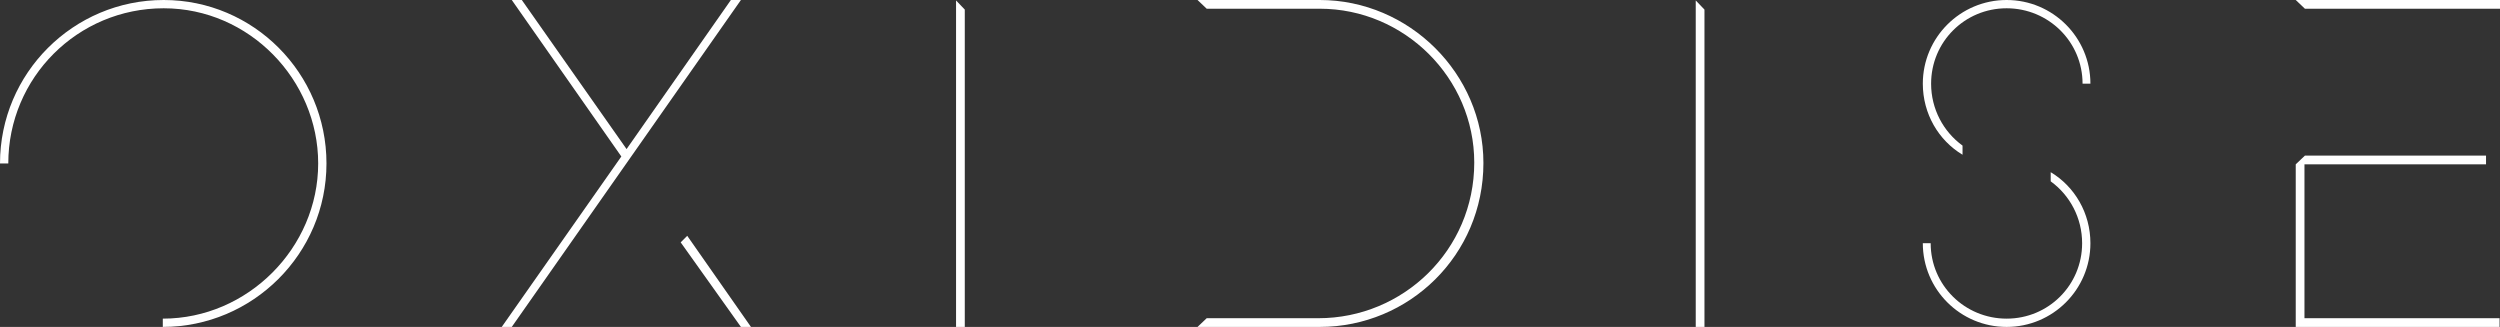 <svg width="780" height="102" viewBox="0 0 780 102" fill="none" xmlns="http://www.w3.org/2000/svg">
<rect x="0" y="0" width="780" height="102" fill="#333333" stroke="none"/>
<path d="M2.587 51C2.587 24.208 24.239 2.584 51.066 2.584C77.757 2.584 99.272 24.888 99.272 51C99.272 77.248 77.348 99.416 50.794 99.416V102C78.846 102 101.86 79.152 101.86 51C101.86 22.848 79.118 0 51.066 0C22.878 0 0 22.848 0 51H2.587Z" fill="white"/>
<path d="M228.035 0L195.489 46.512L162.807 0H159.675L193.855 48.824L156.543 102H159.675L231.168 0H228.035ZM214.418 73.576L212.375 75.616L231.168 102H234.3L214.418 73.576Z" fill="white"/>
<path d="M298.289 0.136V102H301.012V2.992L298.289 0.136Z" fill="white"/>
<path d="M373.631 102H411.76C439.677 102 462.827 79.56 462.827 50.864C462.827 22.984 439.677 0 411.76 0H373.631L376.491 2.72H411.76C438.179 2.72 459.967 24.344 459.967 50.728C459.967 78.064 437.77 99.28 411.352 99.28H376.491L373.631 102Z" fill="white"/>
<path d="M529.07 0.136V102H531.793V2.992L529.07 0.136Z" fill="white"/>
<path d="M652.21 26.112C652.21 11.696 640.499 0 626.065 0C611.63 0 599.919 11.696 599.919 26.112C599.919 35.496 604.821 43.792 612.311 48.28V45.424C606.319 41.072 602.506 34 602.506 26.112C602.506 13.056 612.992 2.584 626.065 2.584C639.137 2.584 649.759 13.056 649.759 26.112H652.21ZM599.919 75.888C599.919 90.304 611.63 102 626.065 102C640.499 102 652.21 90.304 652.21 75.888C652.21 66.504 647.308 58.208 639.818 53.72V56.576C645.81 60.928 649.623 68 649.623 75.888C649.623 88.944 639.137 99.416 626.065 99.416C612.992 99.416 602.37 88.944 602.37 75.888H599.919Z" fill="white"/>
<path d="M716.27 0L719.129 2.72H780V0H716.27ZM716.27 102H779.864V99.28H718.993V51.272H775.642V48.552H719.129L716.27 51.272V102Z" fill="white"/>
</svg>
